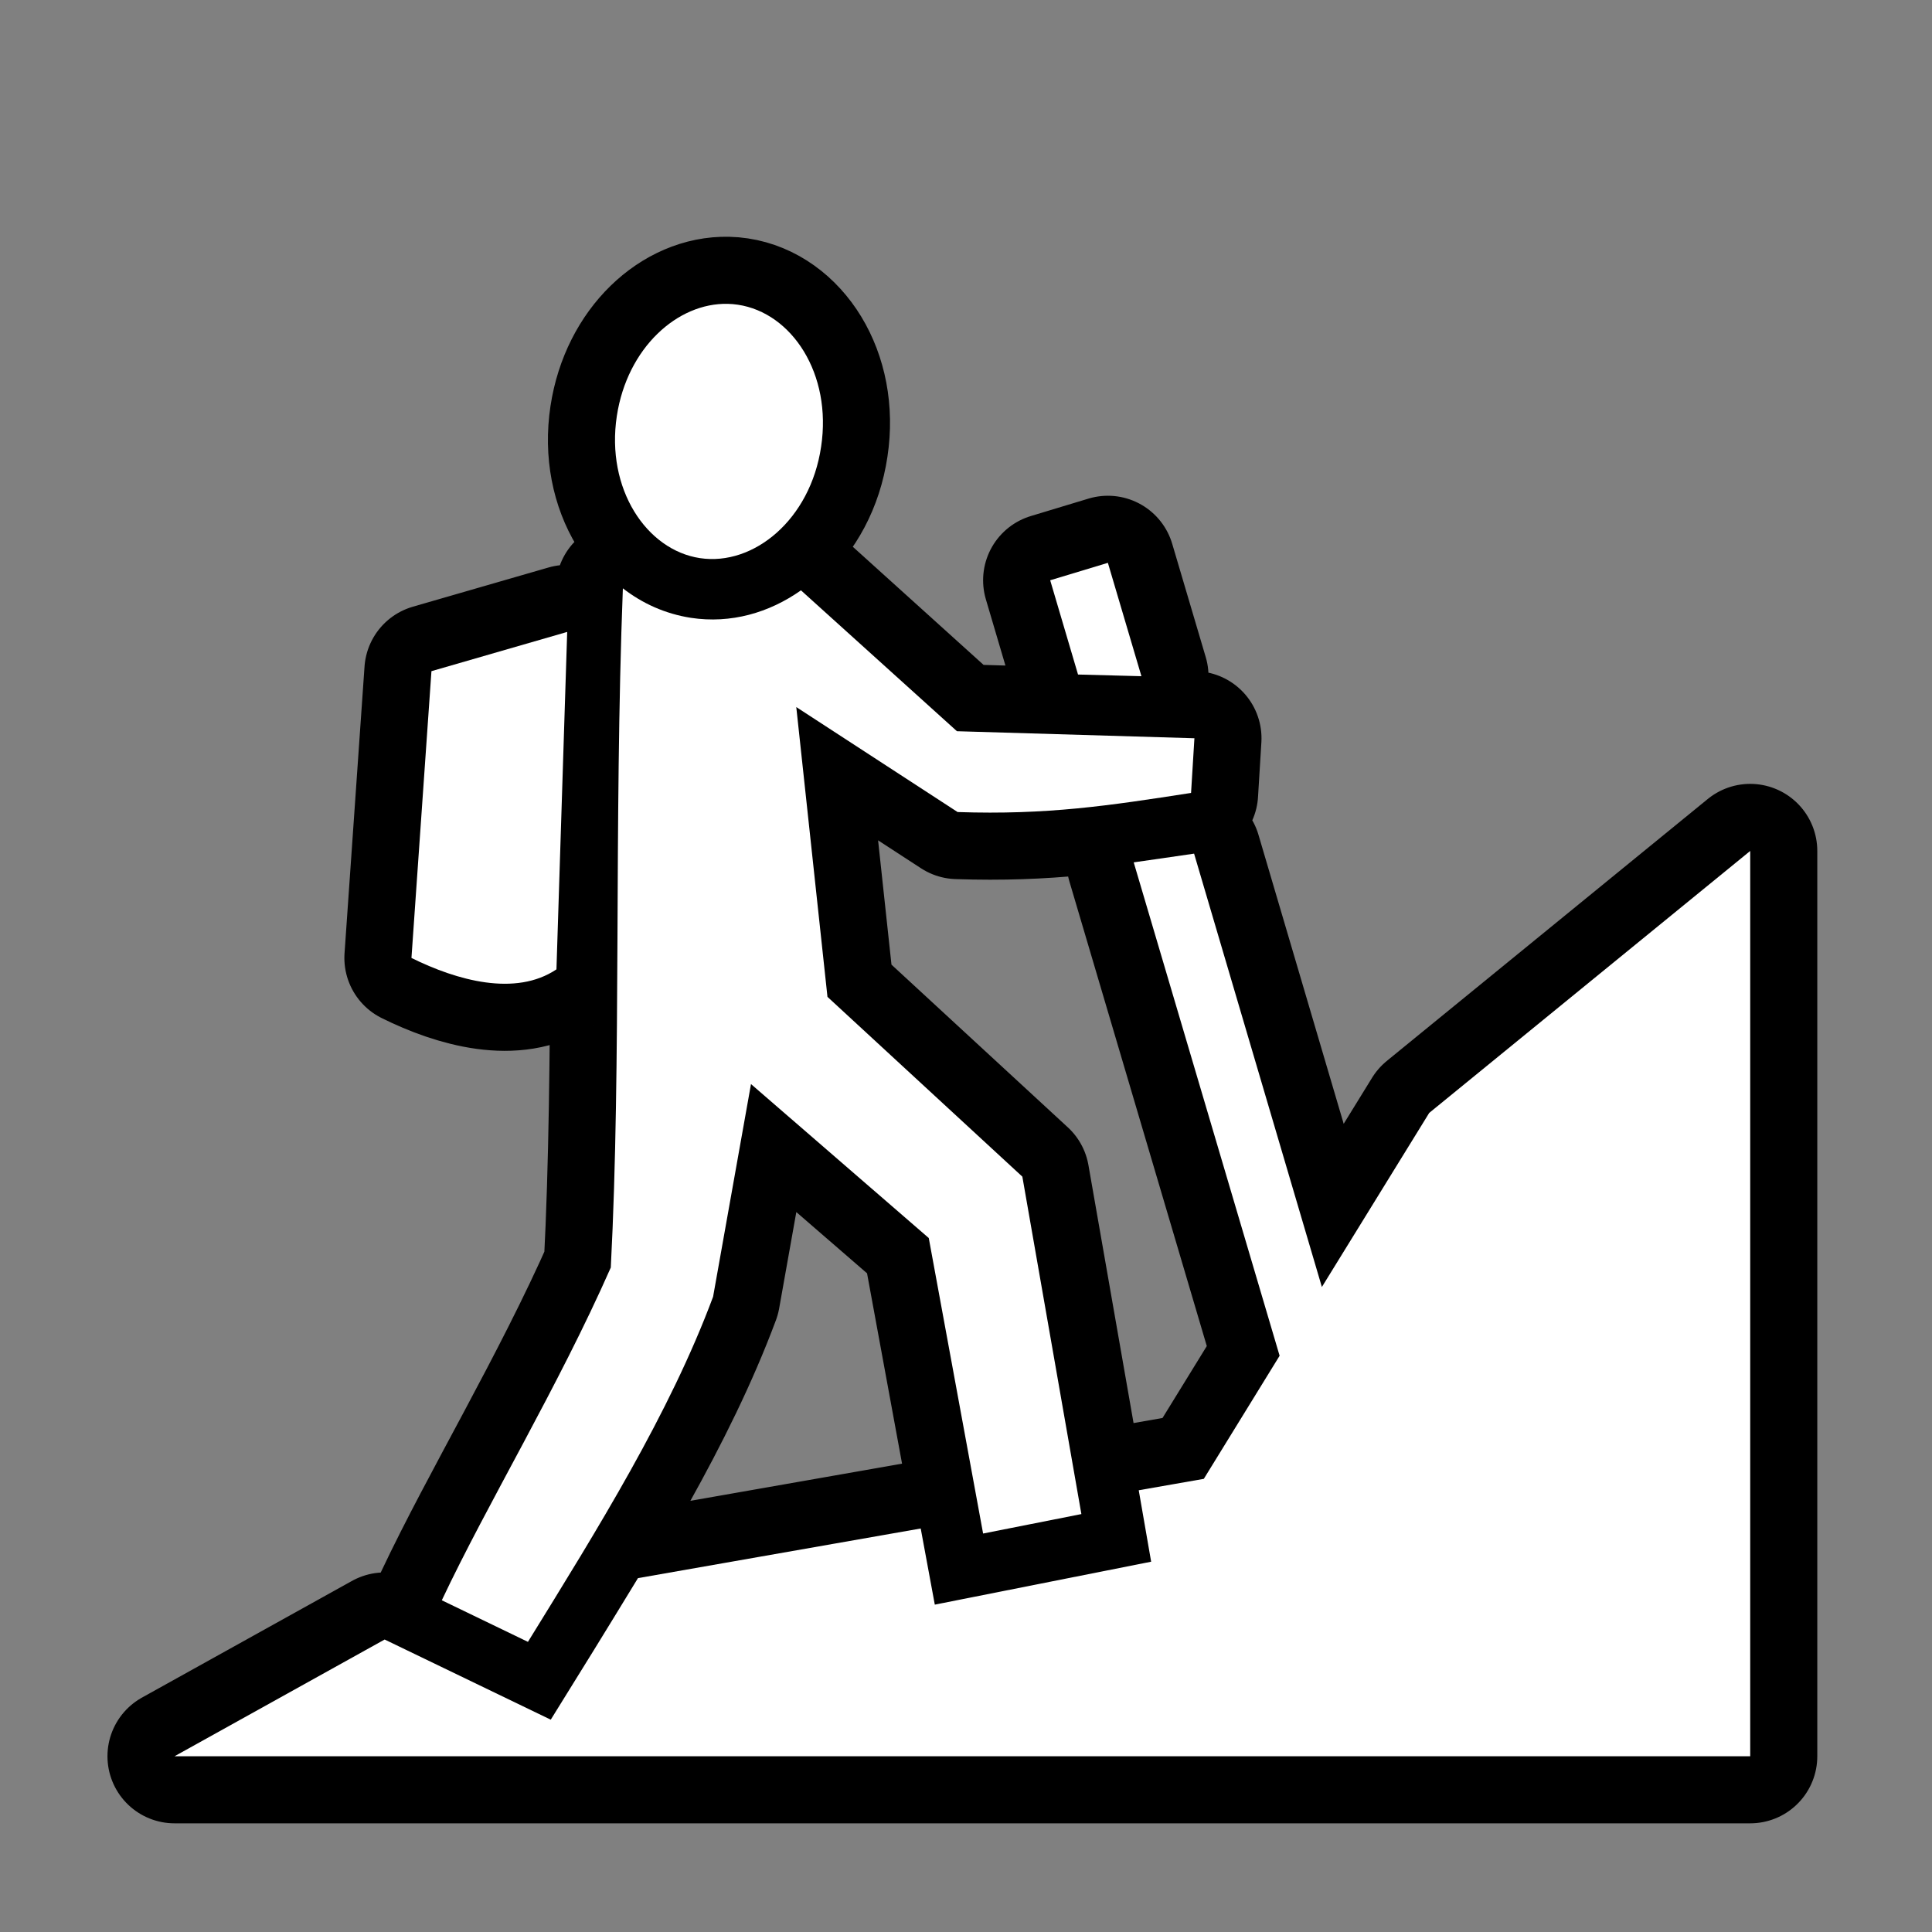 <svg xmlns="http://www.w3.org/2000/svg" viewBox="-32 -32 576 576"><rect x="-32" y="-32" width="576" height="576" fill="#808080" stroke="none"/><path stroke="#000000" stroke-width="40" stroke-linecap="round" stroke-linejoin="round" d="M185 58.59c-15-.38-30 13.1-33.1 33.43-3.3 21.68 8.8 39.98 24.8 42.38 16 2.4 32.9-11.5 36.1-33.2 3.3-21.72-8.7-39.94-24.8-42.35-1-.15-2-.24-3-.26zm113.3 77.21l-17.2 5.2 8.3 28.1 18.9.5zm-144.6 7.6c-2.7 70.5-.4 140.9-3.6 202.5-15.8 35.8-36.7 70.2-50.38 99.2l25.68 12.4c20.8-33.7 42.2-68 55.2-102.9l11.3-63.4 53 45.9 16.2 88.1 29.3-5.8-17.6-100.6-58.1-53.6-9.3-86.4 48.1 31.3c26.7.9 45.1-1.9 69.6-5.7l1-16.3-70.8-2.1-46.5-42c-9.5 6.7-20.9 10-32.8 8.2-7.7-1.2-14.5-4.3-20.3-8.8zm-16.6 13l-40.47 11.7-5.96 85.5c13.53 6.7 31.03 11.6 43.23 3.4zm352.7 65.3l-95.7 78.1-32 51.9L324 222.5c-6.3.9-12.2 1.8-18 2.6l43.5 147.1-22.6 36.7-19.4 3.4 3.7 21.3-64.5 12.8-4.2-22.7-84.3 14.8c-9.5 15.6-17.1 27.9-26 42.2l-49.52-23.9-62.64 34.8H489.8z"/><path fill="#FFFFFF" d="M185 58.59c-15-.38-30 13.1-33.1 33.43-3.3 21.68 8.8 39.98 24.8 42.38 16 2.4 32.9-11.5 36.1-33.2 3.3-21.72-8.7-39.94-24.8-42.35-1-.15-2-.24-3-.26zm113.3 77.21l-17.2 5.2 8.3 28.1 18.9.5zm-144.6 7.6c-2.7 70.5-.4 140.9-3.6 202.5-15.8 35.8-36.7 70.2-50.38 99.2l25.68 12.4c20.8-33.7 42.2-68 55.2-102.9l11.3-63.4 53 45.9 16.2 88.1 29.3-5.8-17.6-100.6-58.1-53.6-9.3-86.4 48.1 31.3c26.7.9 45.1-1.9 69.6-5.7l1-16.3-70.8-2.1-46.5-42c-9.5 6.7-20.9 10-32.8 8.2-7.7-1.2-14.5-4.3-20.3-8.8zm-16.6 13l-40.47 11.7-5.96 85.5c13.53 6.7 31.03 11.6 43.23 3.4zm352.7 65.3l-95.7 78.1-32 51.9L324 222.5c-6.3.9-12.2 1.8-18 2.6l43.5 147.1-22.6 36.7-19.4 3.4 3.7 21.3-64.5 12.8-4.2-22.7-84.3 14.8c-9.5 15.6-17.1 27.9-26 42.2l-49.52-23.9-62.64 34.8H489.8z"/></svg>